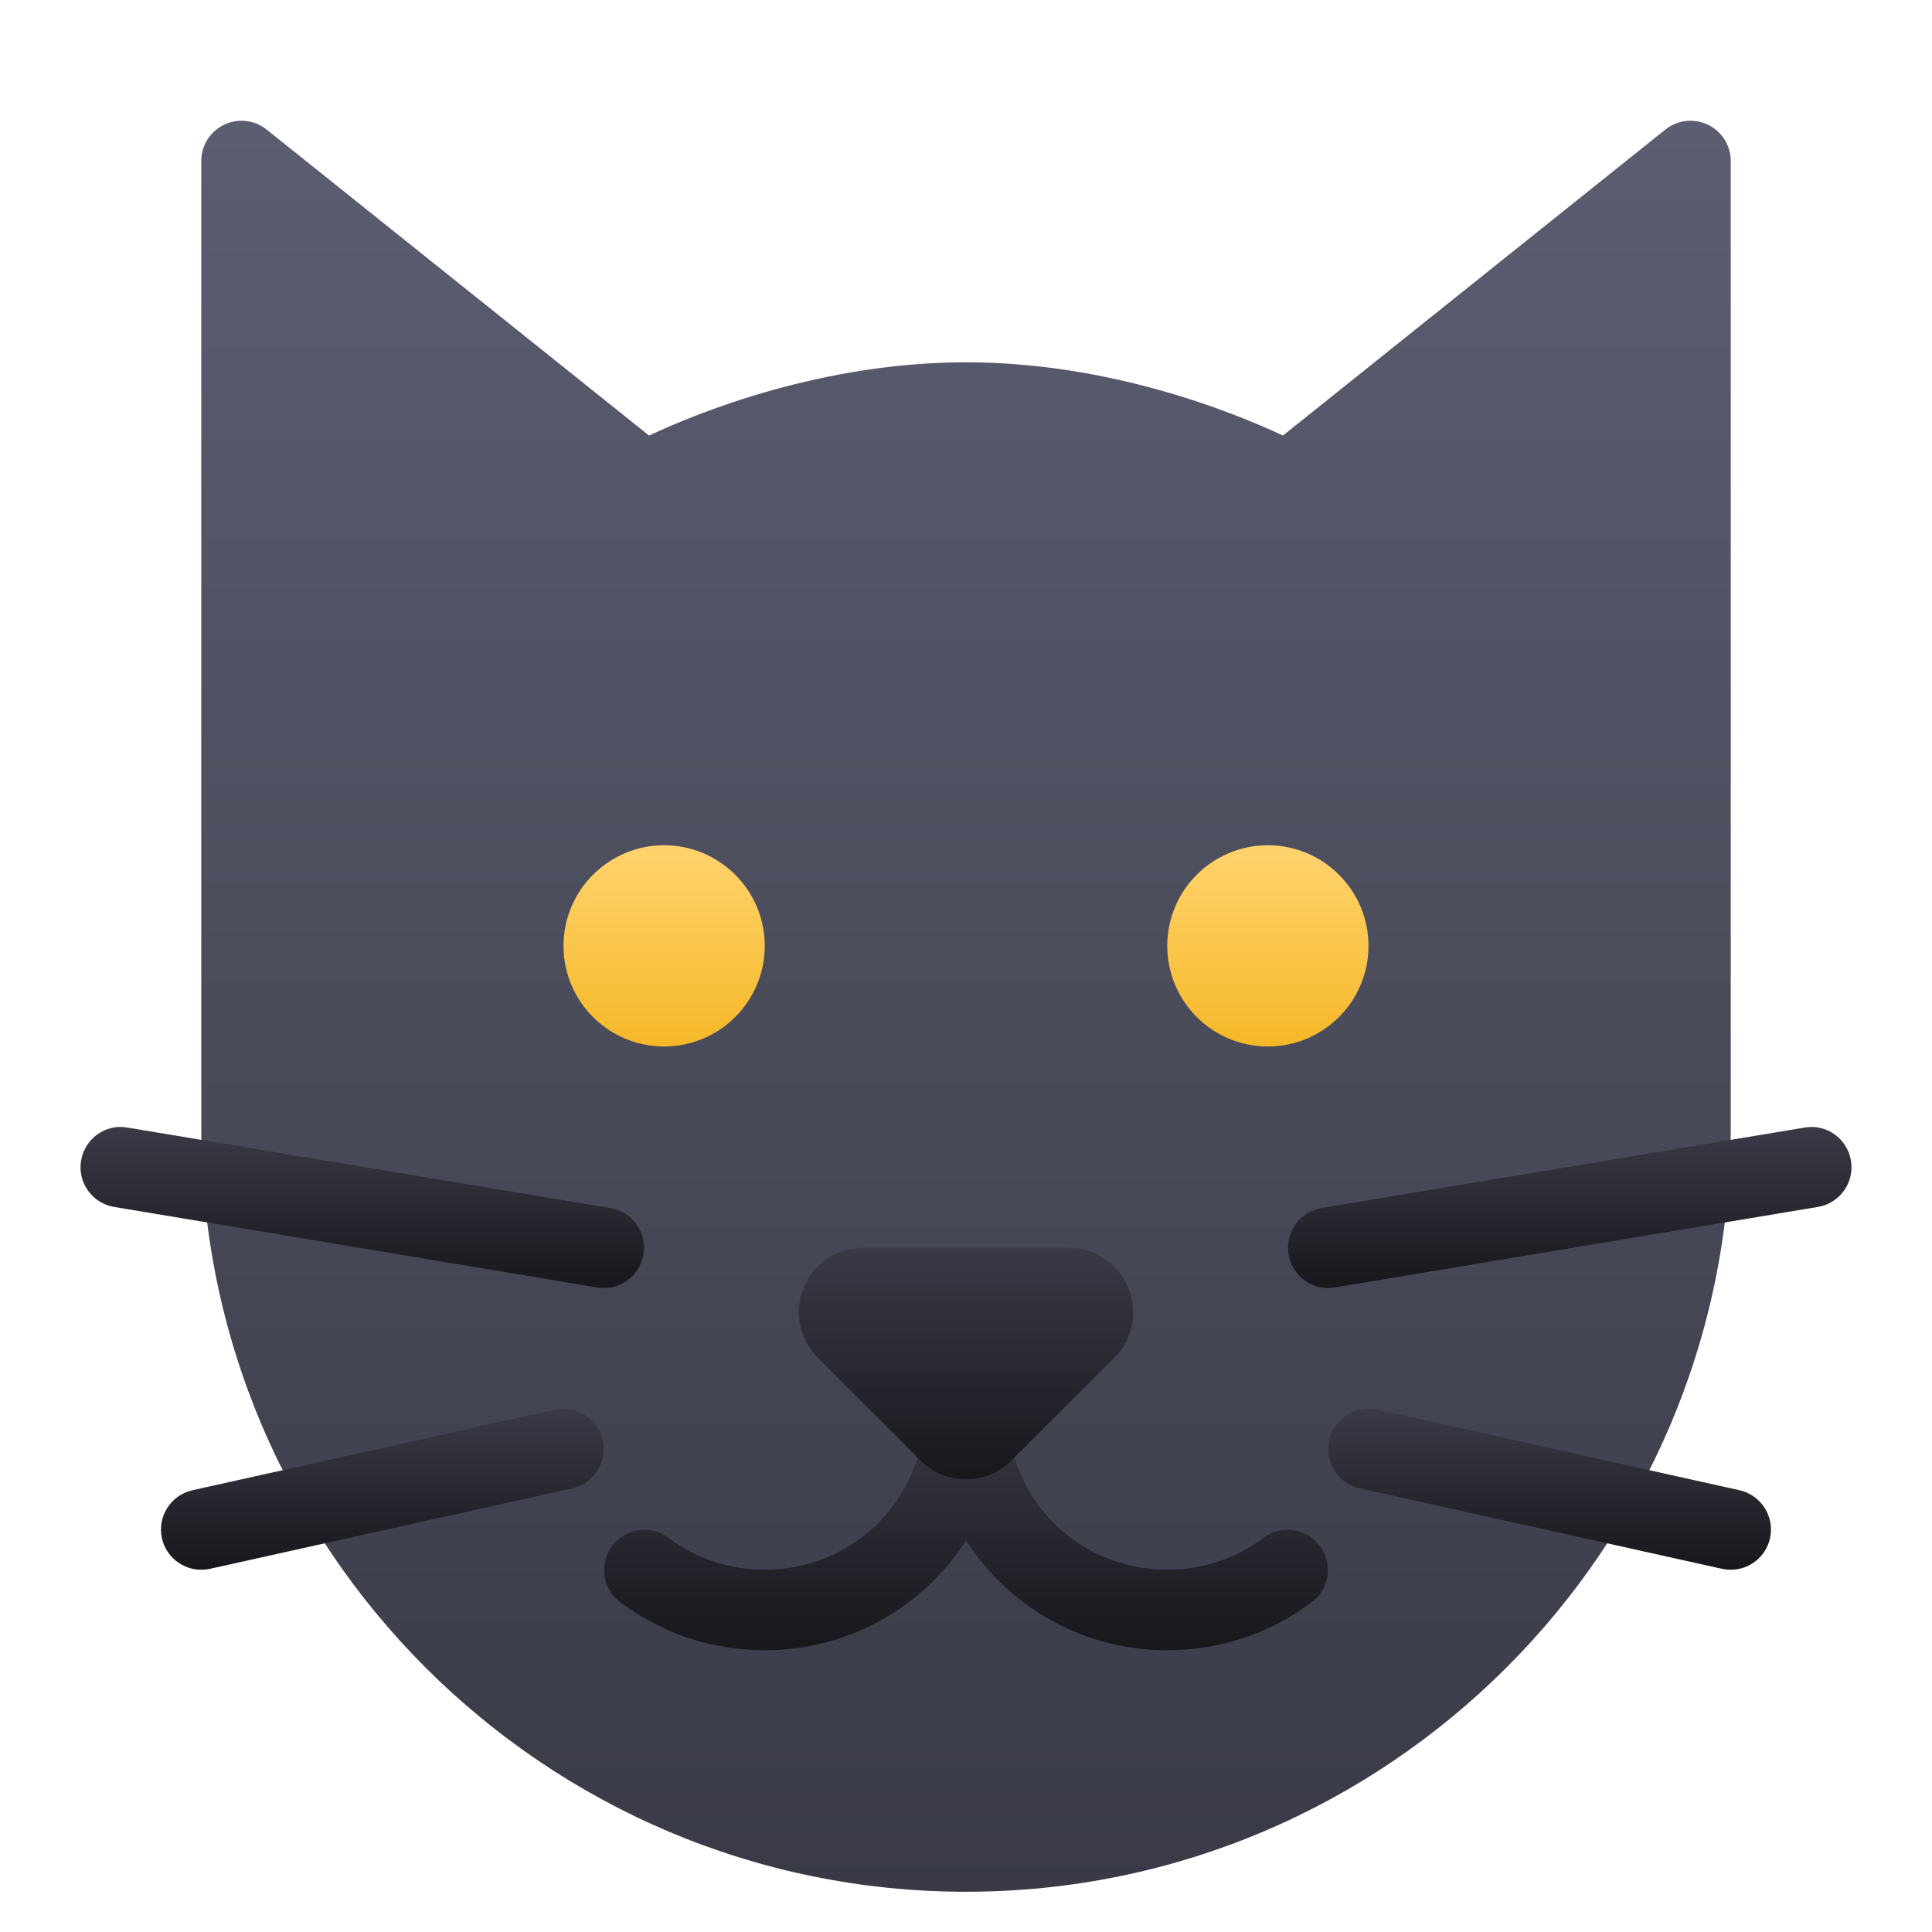 <svg xmlns="http://www.w3.org/2000/svg" height="48" width="48" style="" viewBox="0 0 48 48"><title>cat</title><g class="nc-icon-wrapper"> <path d="M24 47C13.523 47 5 38.477 5 28V4C5 3.615 5.221 3.266 5.566 3.099C5.911 2.932 6.324 2.979 6.625 3.219L16.126 10.821C17.385 10.231 20.44 9.001 24 9.001C27.56 9.001 30.615 10.231 31.874 10.821L41.375 3.219C41.675 2.979 42.085 2.933 42.434 3.099C42.78 3.266 43 3.616 43 4V28C43 38.477 34.477 47 24 47Z" fill="url(#nc-cat-0_linear_307_340)"></path> <path d="M32.792 38.408C32.462 37.966 31.835 37.874 31.393 38.206C30.699 38.726 29.872 39 29 39C27.012 39 25.355 37.57 25.062 35.6C24.99 35.116 24.579 34.791 24.106 34.769C24.095 34.767 24.087 34.76 24.075 34.758C24.049 34.755 24.026 34.764 24 34.763C23.974 34.764 23.951 34.755 23.925 34.758C23.914 34.76 23.905 34.767 23.894 34.769C23.422 34.791 23.011 35.116 22.938 35.6C22.644 37.571 20.988 39 19 39C18.129 39 17.302 38.726 16.607 38.206C16.164 37.874 15.538 37.966 15.208 38.408C14.877 38.849 14.968 39.476 15.41 39.807C16.452 40.587 17.693 40.999 19 40.999C21.097 40.999 22.93 39.928 24 38.274C25.07 39.928 26.903 40.999 29 40.999C30.307 40.999 31.548 40.587 32.59 39.807C33.032 39.476 33.123 38.849 32.792 38.408Z" fill="url(#nc-cat-1_linear_307_340)"></path> <path d="M16.5 26C15.121 26 14 24.879 14 23.5C14 22.121 15.121 21 16.5 21C17.879 21 19 22.121 19 23.5C19 24.879 17.879 26 16.5 26Z" fill="url(#nc-cat-2_linear_307_340)"></path> <path d="M31.5 26C30.121 26 29 24.879 29 23.5C29 22.121 30.121 21 31.5 21C32.879 21 34 22.121 34 23.5C34 24.879 32.879 26 31.5 26Z" fill="url(#nc-cat-3_linear_307_340)"></path> <path d="M24 36.751C23.572 36.751 23.171 36.585 22.869 36.283L20.317 33.731C19.858 33.272 19.721 32.587 19.97 31.987C20.218 31.387 20.798 31 21.448 31H26.552C27.201 31 27.781 31.388 28.03 31.987C28.279 32.588 28.142 33.272 27.683 33.731L25.131 36.283C24.829 36.585 24.428 36.751 24 36.751Z" fill="url(#nc-cat-4_linear_307_340)"></path> <path d="M15.001 32C14.946 32 14.892 31.996 14.836 31.986L2.836 29.986C2.291 29.895 1.923 29.38 2.014 28.836C2.104 28.291 2.621 27.916 3.164 28.014L15.164 30.014C15.709 30.105 16.077 30.62 15.986 31.164C15.905 31.653 15.481 32 15.001 32Z" fill="url(#nc-cat-5_linear_307_340)"></path> <path d="M4.999 39C4.541 39 4.127 38.683 4.023 38.217C3.904 37.678 4.244 37.144 4.783 37.024L13.783 35.024C14.322 34.911 14.856 35.245 14.976 35.784C15.095 36.323 14.755 36.857 14.216 36.977L5.216 38.977C5.143 38.993 5.072 39 4.999 39Z" fill="url(#nc-cat-6_linear_307_340)"></path> <path d="M32.999 32C32.519 32 32.095 31.653 32.014 31.164C31.923 30.62 32.291 30.104 32.836 30.014L44.836 28.014C45.381 27.917 45.896 28.291 45.986 28.836C46.077 29.38 45.709 29.896 45.164 29.986L33.164 31.986C33.108 31.996 33.054 32 32.999 32Z" fill="url(#nc-cat-7_linear_307_340)"></path> <path d="M43.001 39C42.929 39 42.856 38.992 42.783 38.977L33.783 36.977C33.244 36.857 32.904 36.323 33.023 35.784C33.143 35.245 33.681 34.912 34.216 35.024L43.216 37.024C43.755 37.144 44.095 37.678 43.976 38.217C43.872 38.683 43.459 39 43.001 39Z" fill="url(#nc-cat-8_linear_307_340)"></path> <defs> <linearGradient id="nc-cat-0_linear_307_340" x1="24" y1="3" x2="24" y2="47" gradientUnits="userSpaceOnUse"> <stop stop-color="#5B5E71"></stop> <stop offset="1" stop-color="#393A46"></stop> </linearGradient> <linearGradient id="nc-cat-1_linear_307_340" x1="24" y1="34.757" x2="24" y2="40.999" gradientUnits="userSpaceOnUse"> <stop stop-color="#393A46"></stop> <stop offset="1" stop-color="#17181C"></stop> </linearGradient> <linearGradient id="nc-cat-2_linear_307_340" x1="16.5" y1="21" x2="16.5" y2="26" gradientUnits="userSpaceOnUse"> <stop stop-color="#FFD36E"></stop> <stop offset="1" stop-color="#F6B828"></stop> </linearGradient> <linearGradient id="nc-cat-3_linear_307_340" x1="31.5" y1="21" x2="31.5" y2="26" gradientUnits="userSpaceOnUse"> <stop stop-color="#FFD36E"></stop> <stop offset="1" stop-color="#F6B828"></stop> </linearGradient> <linearGradient id="nc-cat-4_linear_307_340" x1="24" y1="31" x2="24" y2="36.751" gradientUnits="userSpaceOnUse"> <stop stop-color="#393A46"></stop> <stop offset="1" stop-color="#17181C"></stop> </linearGradient> <linearGradient id="nc-cat-5_linear_307_340" x1="9" y1="27.998" x2="9" y2="32" gradientUnits="userSpaceOnUse"> <stop stop-color="#393A46"></stop> <stop offset="1" stop-color="#17181C"></stop> </linearGradient> <linearGradient id="nc-cat-6_linear_307_340" x1="9.5" y1="35.002" x2="9.5" y2="39" gradientUnits="userSpaceOnUse"> <stop stop-color="#393A46"></stop> <stop offset="1" stop-color="#17181C"></stop> </linearGradient> <linearGradient id="nc-cat-7_linear_307_340" x1="39" y1="27.999" x2="39" y2="32" gradientUnits="userSpaceOnUse"> <stop stop-color="#393A46"></stop> <stop offset="1" stop-color="#17181C"></stop> </linearGradient> <linearGradient id="nc-cat-8_linear_307_340" x1="38.499" y1="35.002" x2="38.499" y2="39" gradientUnits="userSpaceOnUse"> <stop stop-color="#393A46"></stop> <stop offset="1" stop-color="#17181C"></stop> </linearGradient> </defs> </g></svg>